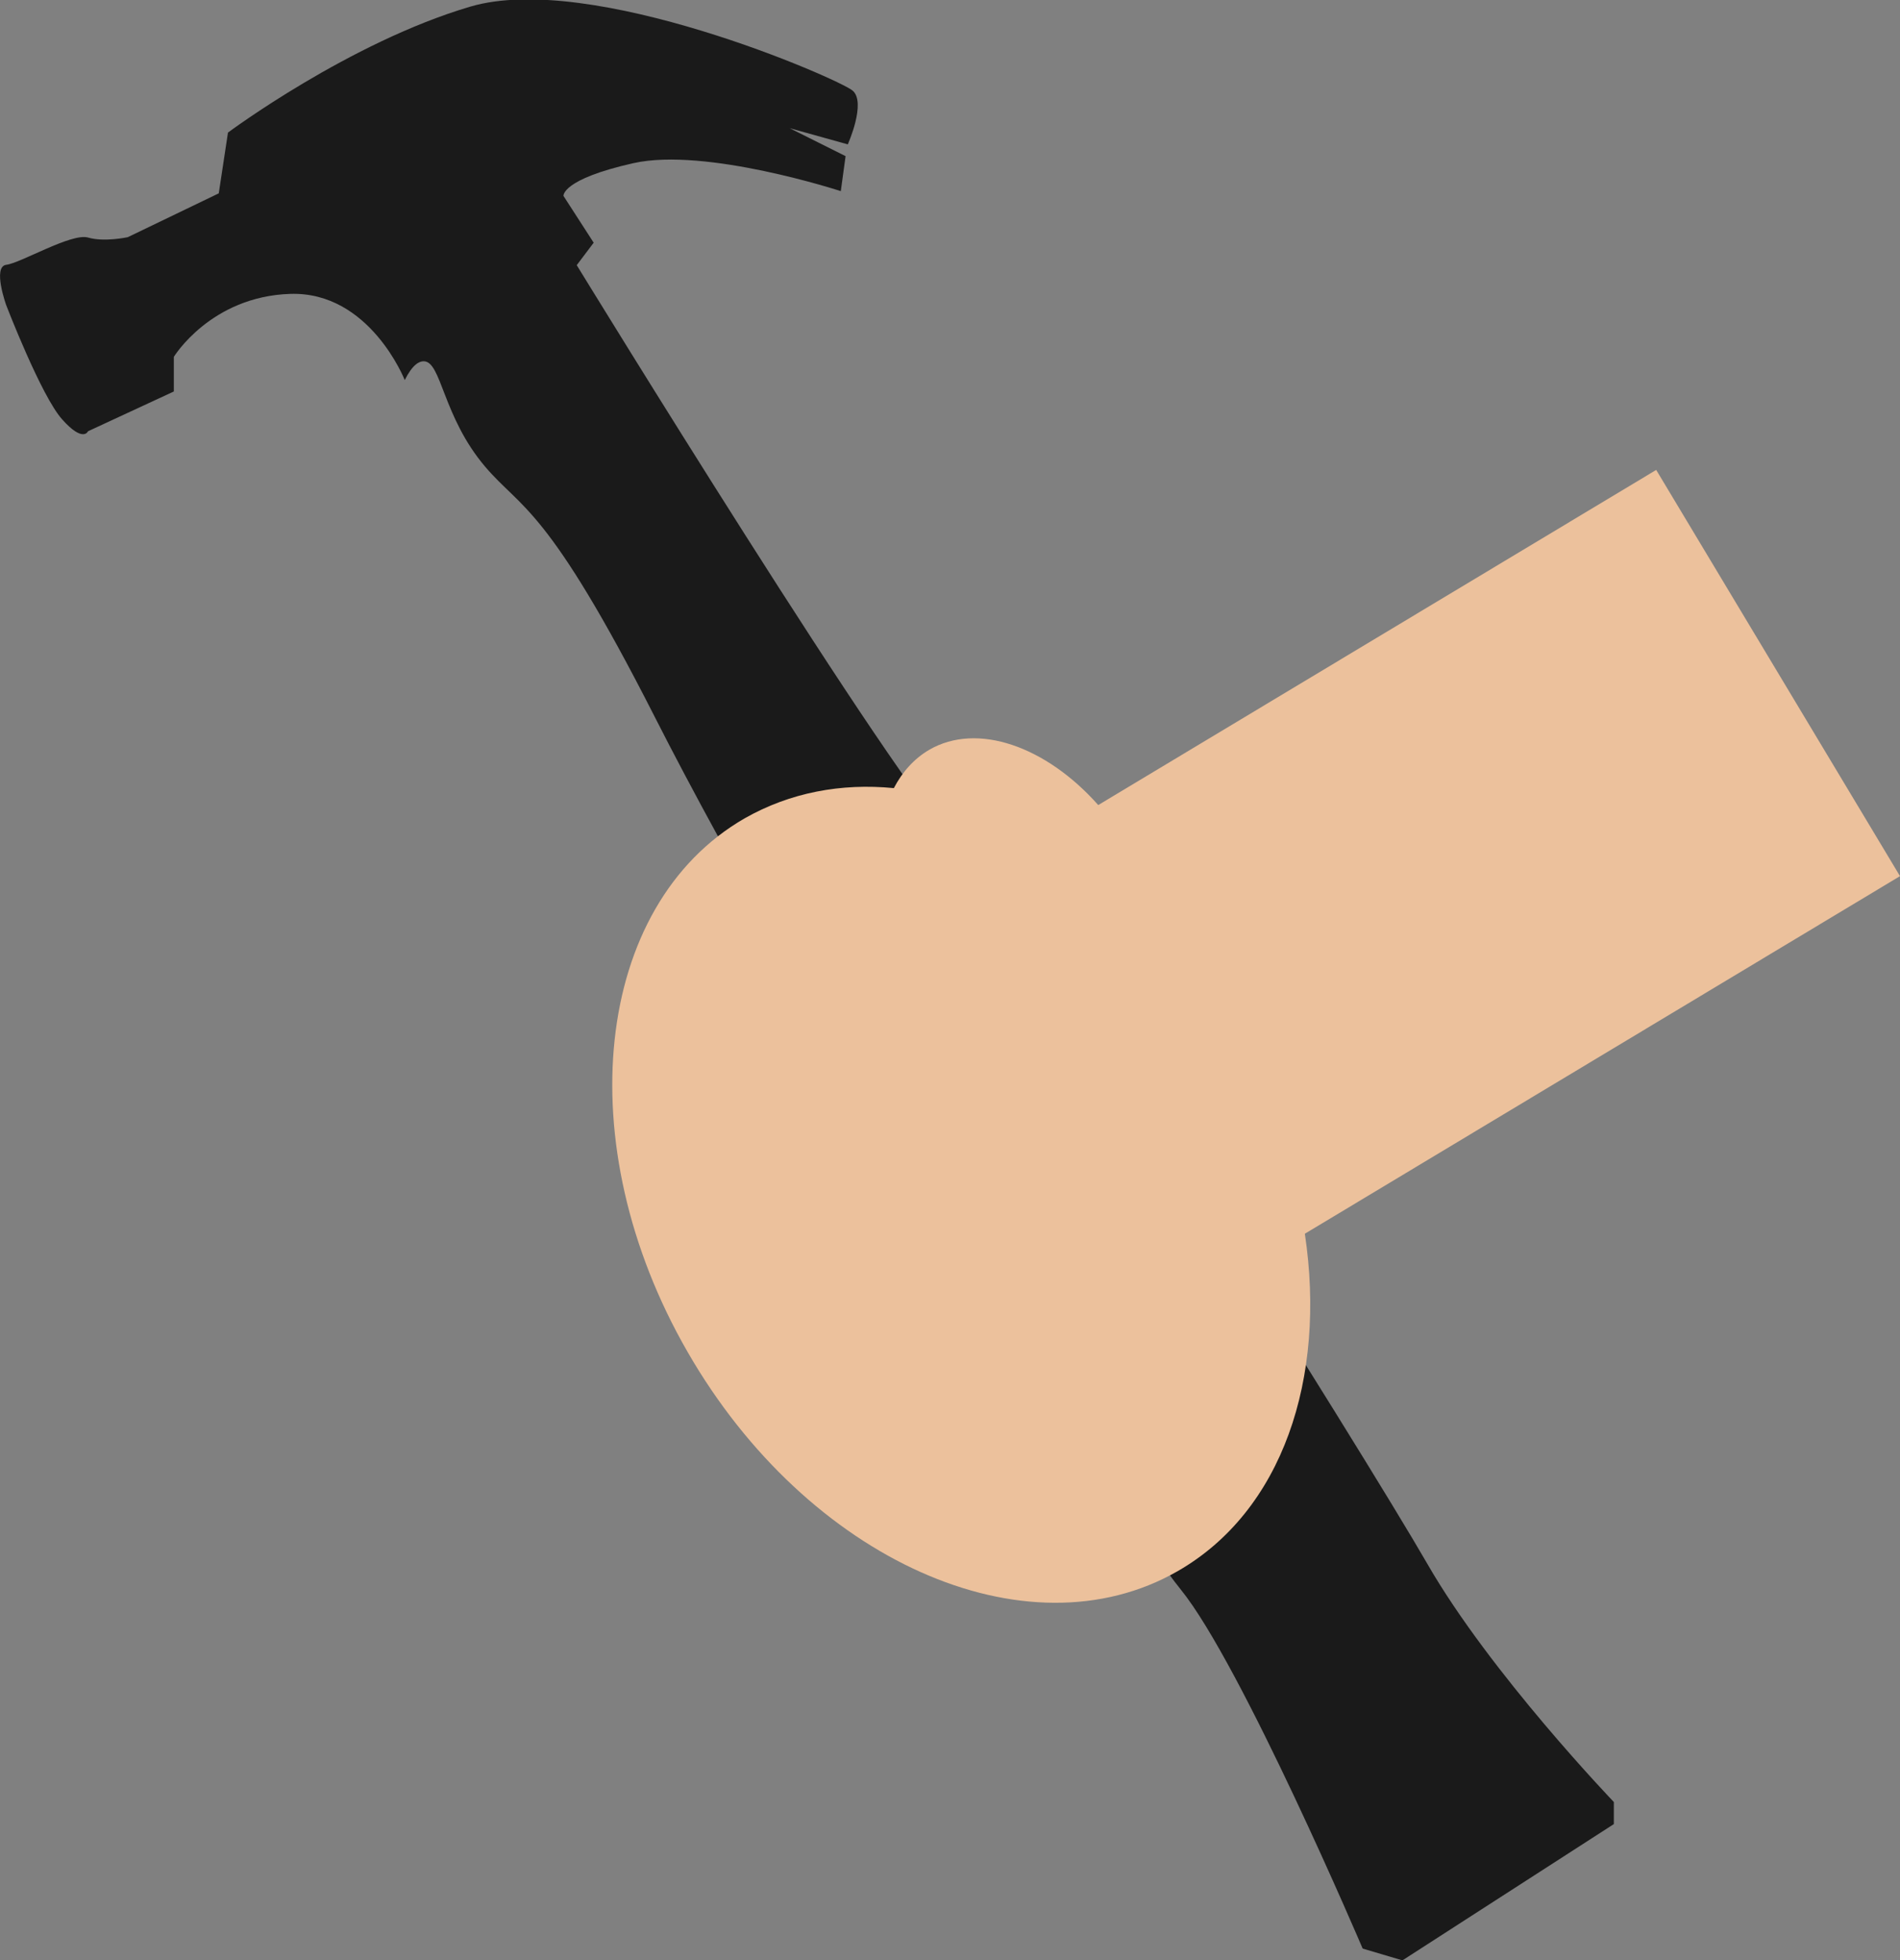 <?xml version="1.0" encoding="utf-8"?>
<!-- Generator: Adobe Illustrator 19.0.0, SVG Export Plug-In . SVG Version: 6.00 Build 0)  -->
<svg version="1.1" id="Layer_1" xmlns="http://www.w3.org/2000/svg" xmlns:xlink="http://www.w3.org/1999/xlink" x="0px" y="0px"
	 viewBox="0 0 515.9 532.3" style="enable-background:new 0 0 515.9 532.3;" xml:space="preserve">
<rect x="0" y="0" width="515.9" height="532.3" fill="#808080" stroke="none"/>
<style type="text/css">
	.st0{fill:#FFFFFF;stroke:#000000;stroke-miterlimit:10;}
	.st1{fill:#1A1A1A;}
	.st2{fill:#ECC19C;}
</style>
<path id="XMLID_8_" class="st0" d="M382.8,179.8"/>
<path id="XMLID_2_" class="st1" d="M156.6,72c0,0,88.1,143.8,103.2,157.1c15.2,13.3,110.7,165.9,127.8,195.6
	c17.1,29.7,50.6,64.6,50.6,64.6v6l-57.4,37l-10.8-3.2c0,0-32.9-77.2-49.4-97.5c-16.5-20.3-101.3-155.1-143-237.3
	c-29-57-36-56-45.8-67.5c-11.7-13.7-11.9-28.8-16.8-28.7c-1.2,0-3,0.9-5.1,5.1c0,0-9.5-24.1-31.1-23.4S47.2,96.9,47.2,96.9v9.4
	l-23.3,10.8c0,0-1.3,3.2-7-3.2c-5.7-6.3-15.2-31-15.2-31s-3.8-10.5,0-11c3.8-0.4,17.7-8.7,22.2-7.4c4.4,1.3,10.8-0.1,10.8-0.1
	l24.7-11.9l2.5-16.5c0,0,32.9-24.5,65.8-34.2s100,19.6,103.8,22.8c3.8,3.2-1.3,14.6-1.3,14.6l-15.8-4.4l15.2,7.6l-1.3,9.5
	c0,0-36.7-12-56.3-7.6c-19.6,4.4-19,8.9-19,8.9l8.2,12.7L156.6,72z"/>
<path id="XMLID_4_" class="st2" d="M515.9,237.9l-66.2-110.3l-151.5,91c-14.1-15.9-32.8-22.6-45.9-15c-4.1,2.4-7.3,6-9.6,10.4
	c-14.3-1.4-28.2,1.2-40.5,8.2c-41,23.6-48,88.5-15.5,144.9c32.5,56.5,92,83.1,133.1,59.5c28.4-16.3,40.4-52.3,34.5-91.6L515.9,237.9
	z"/>
</svg>
